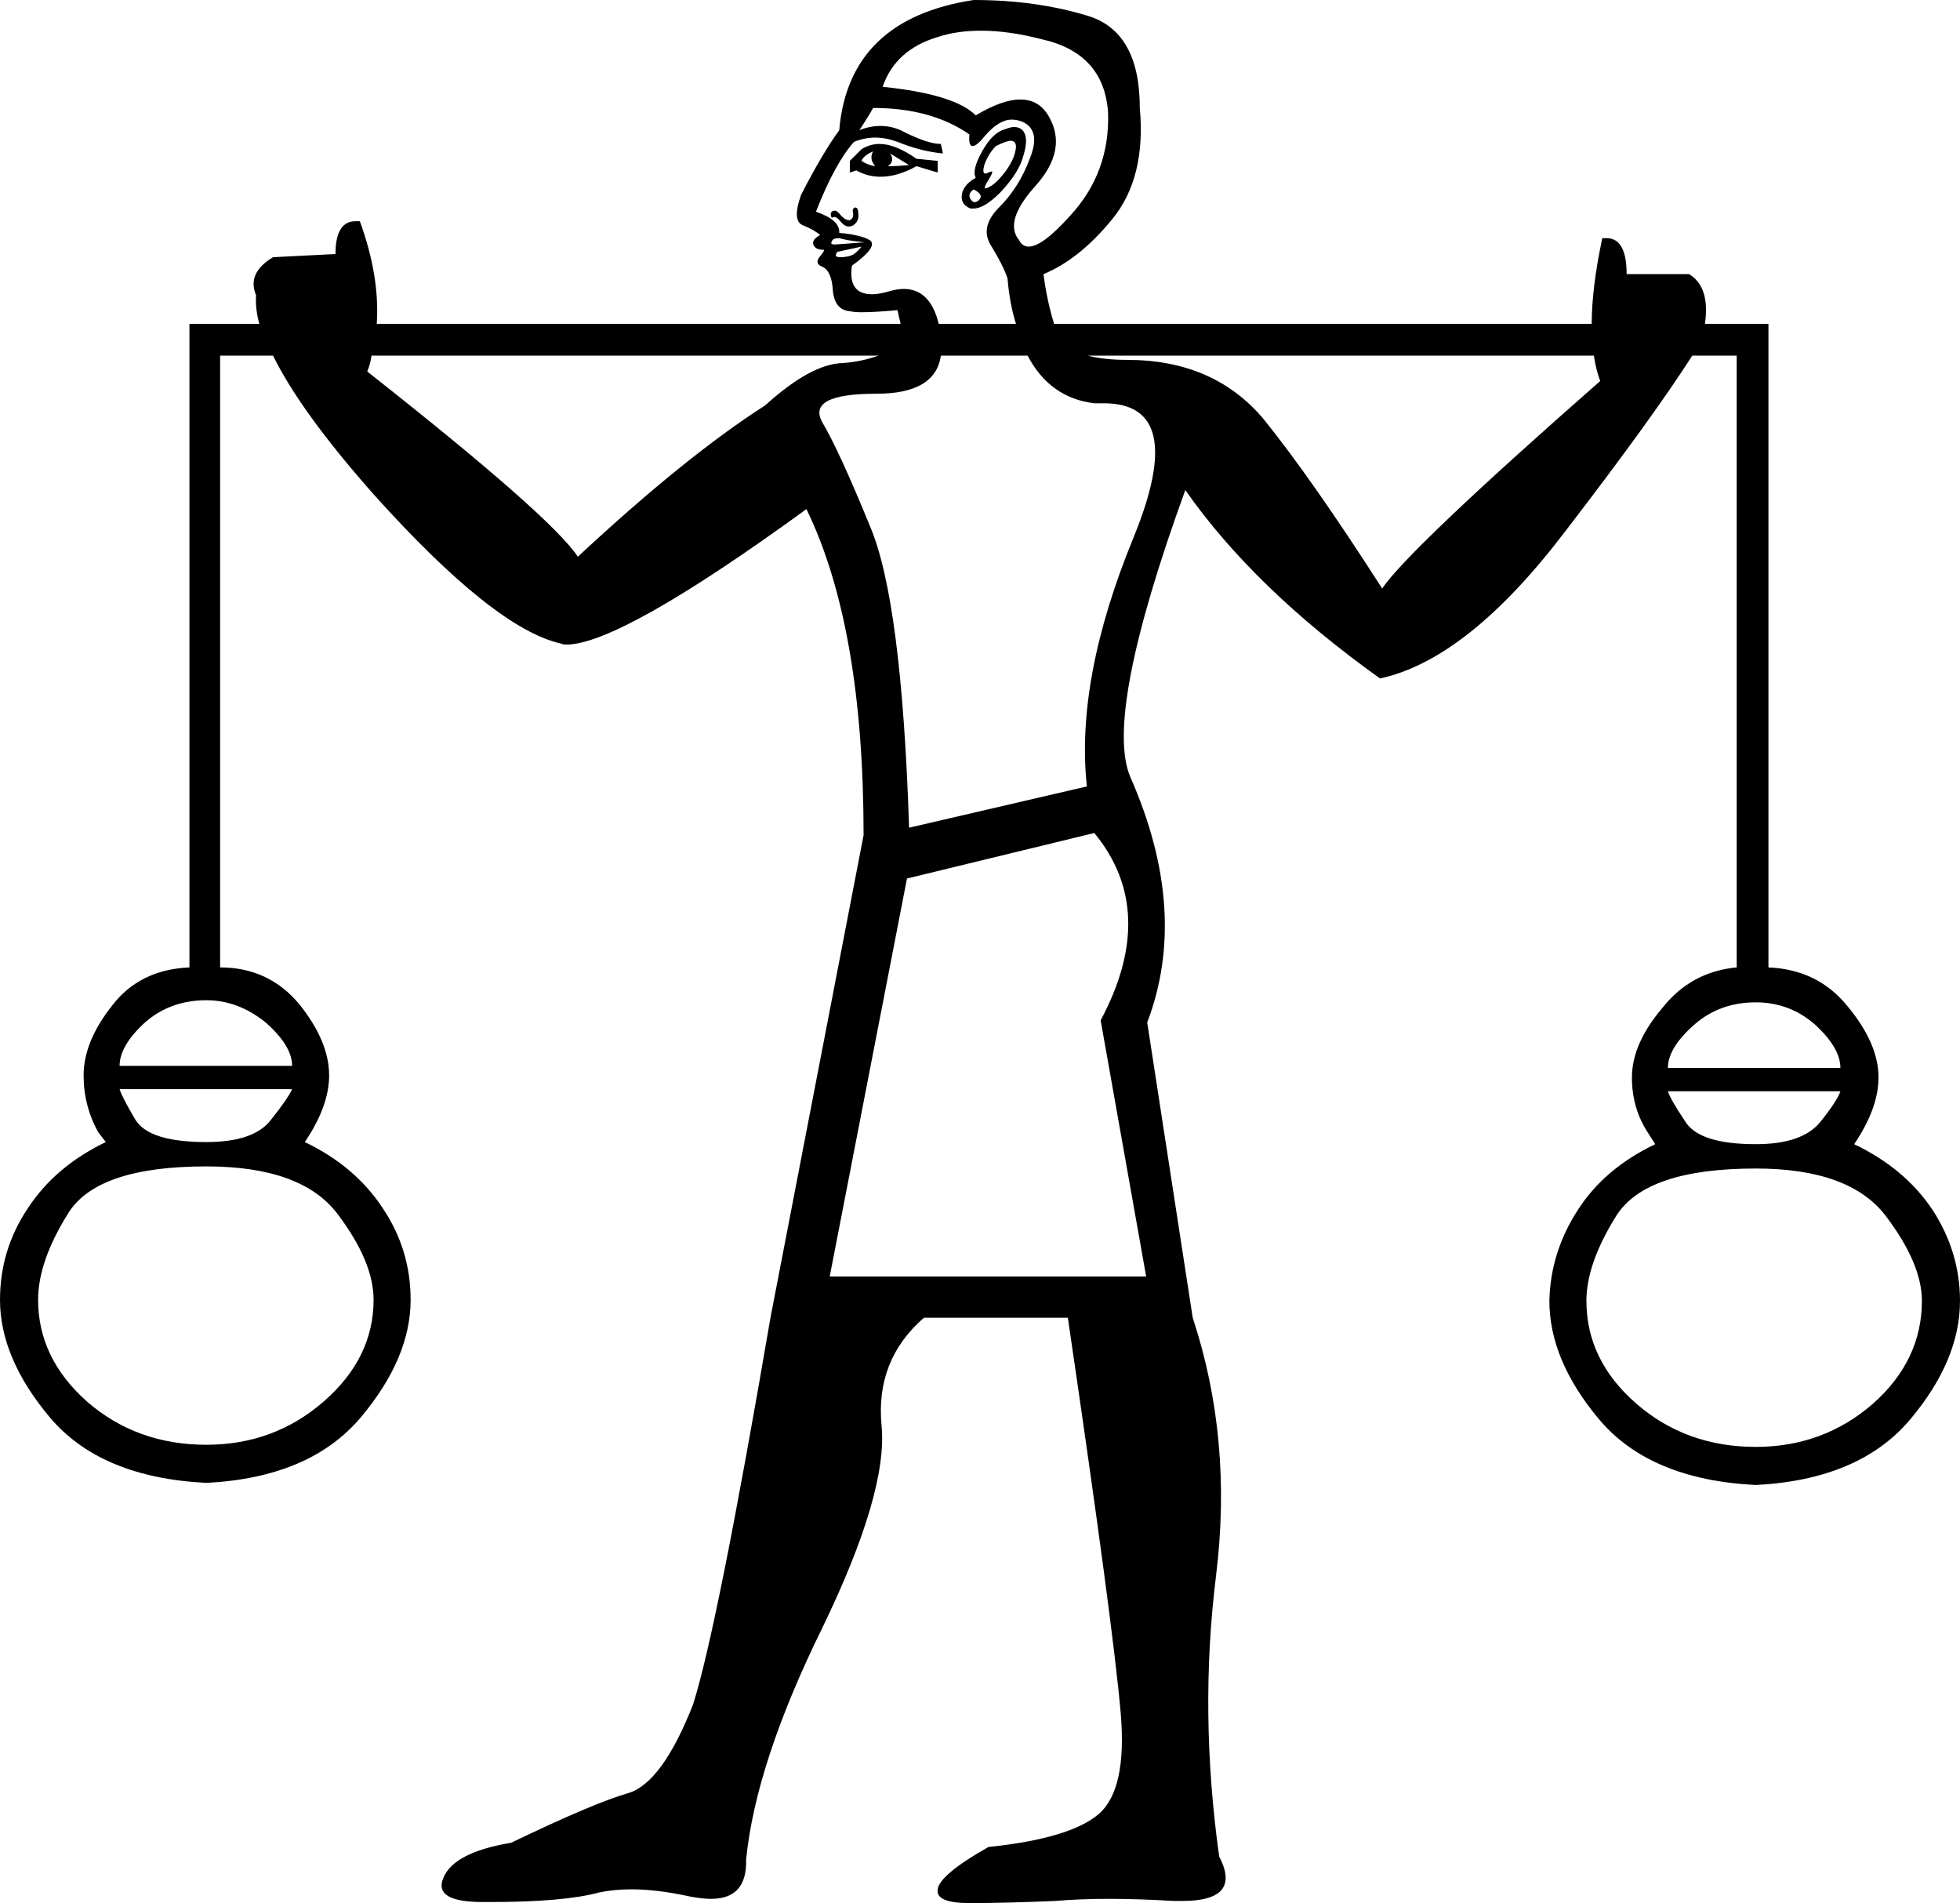 <?xml version='1.0' encoding ='UTF-8' standalone='no'?>
<svg width='18.52' height='17.98' xmlns='http://www.w3.org/2000/svg' xmlns:xlink='http://www.w3.org/1999/xlink'  version='1.1' >
<path style='fill:black; stroke:none' d=' M 8.25 1.43  Q 8.21 1.5 8.27 1.57  Q 8.2 1.56 8.14 1.52  Q 8.16 1.47 8.25 1.43  Z  M 8.41 1.45  L 8.59 1.56  Q 8.48 1.57 8.39 1.57  Q 8.46 1.52 8.41 1.45  Z  M 8.31 1.36  Q 8.22 1.36 8.14 1.41  L 8.03 1.52  L 8.03 1.63  L 8.09 1.61  Q 8.2 1.67 8.32 1.67  Q 8.48 1.67 8.66 1.57  L 8.86 1.63  L 8.86 1.52  L 8.66 1.5  Q 8.46 1.36 8.31 1.36  Z  M 9.55 1.33  Q 9.6 1.33 9.6 1.39  Q 9.59 1.5 9.5 1.62  Q 9.41 1.74 9.34 1.77  Q 9.32 1.78 9.31 1.78  Q 9.29 1.78 9.34 1.7  Q 9.39 1.62 9.37 1.62  Q 9.36 1.62 9.34 1.63  Q 9.32 1.64 9.31 1.64  Q 9.28 1.64 9.3 1.56  Q 9.34 1.45 9.41 1.38  Q 9.51 1.33 9.55 1.33  Z  M 9.2 1.79  Q 9.3 1.84 9.25 1.89  Q 9.23 1.91 9.21 1.91  Q 9.19 1.91 9.17 1.88  Q 9.14 1.83 9.2 1.79  Z  M 9.58 1.2  Q 9.55 1.2 9.5 1.22  Q 9.38 1.25 9.28 1.43  Q 9.18 1.61 9.22 1.68  Q 9.11 1.74 9.09 1.83  Q 9.07 1.93 9.17 1.97  Q 9.19 1.97 9.2 1.97  Q 9.3 1.97 9.45 1.82  Q 9.63 1.63 9.67 1.47  Q 9.72 1.31 9.67 1.24  Q 9.64 1.2 9.58 1.2  Z  M 8.08 1.96  Q 8.08 1.96 8.08 1.96  Q 8.05 1.97 8.06 2.01  Q 8.07 2.06 8.03 2.08  Q 8.03 2.08 8.02 2.08  Q 7.99 2.08 7.95 2.04  Q 7.91 1.99 7.89 1.99  Q 7.87 1.99 7.86 2  Q 7.84 2.02 7.86 2.06  Q 7.87 2.05 7.88 2.05  Q 7.91 2.05 7.94 2.09  Q 7.98 2.14 8.02 2.14  Q 8.04 2.14 8.06 2.13  Q 8.12 2.09 8.11 2.02  Q 8.11 1.96 8.08 1.96  Z  M 7.93 2.25  Q 8 2.27 8.09 2.28  Q 8.18 2.29 8.16 2.29  L 7.89 2.31  Q 7.84 2.31 7.86 2.28  Q 7.87 2.25 7.93 2.25  Z  M 9.27 0.29  Q 9.53 0.29 9.84 0.37  Q 10.43 0.5 10.47 1.06  Q 10.49 1.63 10.11 2.04  Q 9.85 2.33 9.72 2.33  Q 9.66 2.33 9.63 2.27  Q 9.48 2.09 9.79 1.75  Q 10.09 1.41 9.91 1.1  Q 9.82 0.94 9.64 0.94  Q 9.47 0.94 9.22 1.09  Q 9.02 0.89 8.34 0.82  Q 8.46 0.47 8.86 0.35  Q 9.04 0.29 9.27 0.29  Z  M 8.14 2.33  Q 8.12 2.36 8.07 2.4  Q 8.02 2.43 7.94 2.43  Q 7.91 2.43 7.9 2.42  Q 7.89 2.42 7.91 2.38  L 8.14 2.33  Z  M 8.25 1.02  Q 8.8 1.02 9.16 1.27  Q 9.15 1.38 9.19 1.38  Q 9.23 1.38 9.31 1.28  Q 9.44 1.13 9.56 1.13  Q 9.61 1.13 9.66 1.15  Q 9.84 1.23 9.73 1.5  Q 9.63 1.77 9.44 1.96  Q 9.25 2.15 9.37 2.33  Q 9.48 2.51 9.52 2.63  Q 9.54 2.87 9.6 3.06  L 8.87 3.06  Q 8.79 2.73 8.54 2.73  Q 8.48 2.73 8.41 2.75  Q 8.31 2.78 8.24 2.78  Q 8.01 2.78 8.05 2.51  Q 8.3 2.33 8.22 2.27  Q 8.14 2.22 7.93 2.2  Q 7.94 2.08 7.71 2  Q 7.89 1.54 8.07 1.34  Q 8.17 1.3 8.27 1.3  Q 8.37 1.3 8.48 1.34  Q 8.7 1.43 8.91 1.45  L 8.89 1.36  Q 8.77 1.36 8.55 1.25  Q 8.44 1.19 8.32 1.19  Q 8.22 1.19 8.12 1.23  Q 8.2 1.11 8.25 1.02  Z  M 8.3 3.36  Q 8.13 3.42 7.96 3.43  Q 7.66 3.44 7.23 3.83  Q 6.48 4.31 5.46 5.26  Q 5.21 4.88 3.47 3.51  Q 3.5 3.44 3.51 3.36  Z  M 15.06 3.36  Q 15.08 3.49 15.12 3.6  Q 13.31 5.19 13.06 5.56  Q 12.4 4.53 11.94 3.96  Q 11.47 3.4 10.65 3.4  Q 10.43 3.4 10.28 3.36  Z  M 9.71 3.36  Q 9.92 3.76 10.34 3.81  Q 10.39 3.81 10.43 3.81  Q 11.23 3.81 10.71 5.08  Q 10.16 6.42 10.27 7.43  L 8.59 7.82  Q 8.52 5.67 8.22 4.97  Q 7.93 4.26 7.77 3.99  Q 7.62 3.72 8.28 3.72  Q 8.84 3.72 8.89 3.36  Z  M 1.95 9.45  Q 2.25 9.45 2.51 9.66  Q 2.76 9.88 2.76 10.07  L 1.13 10.07  Q 1.13 9.88 1.37 9.66  Q 1.61 9.45 1.95 9.45  Z  M 16.59 9.47  Q 16.91 9.47 17.15 9.68  Q 17.39 9.9 17.39 10.09  L 15.76 10.09  Q 15.76 9.9 16.01 9.68  Q 16.25 9.47 16.59 9.47  Z  M 2.76 10.29  Q 2.72 10.38 2.56 10.58  Q 2.4 10.79 1.95 10.79  Q 1.41 10.79 1.28 10.58  Q 1.15 10.36 1.13 10.29  Z  M 17.39 10.31  Q 17.36 10.4 17.2 10.6  Q 17.03 10.81 16.59 10.81  Q 16.05 10.81 15.92 10.59  Q 15.78 10.38 15.76 10.31  Z  M 10.34 7.87  Q 10.95 8.61 10.4 9.64  L 10.83 12.06  L 7.84 12.06  L 8.57 8.3  L 10.34 7.87  Z  M 1.95 11.02  Q 2.85 11.02 3.19 11.47  Q 3.53 11.92 3.53 12.28  Q 3.53 12.83 3.06 13.24  Q 2.59 13.65 1.95 13.65  Q 1.29 13.65 0.82 13.24  Q 0.36 12.83 0.36 12.28  Q 0.36 11.92 0.64 11.47  Q 0.91 11.02 1.95 11.02  Z  M 16.59 11.04  Q 17.48 11.04 17.82 11.49  Q 18.16 11.94 18.16 12.29  Q 18.16 12.85 17.7 13.26  Q 17.23 13.67 16.59 13.67  Q 15.93 13.67 15.46 13.26  Q 14.99 12.85 14.99 12.29  Q 14.99 11.94 15.27 11.49  Q 15.55 11.04 16.59 11.04  Z  M 9.2 0  Q 8.02 0.18 7.93 1.23  Q 7.77 1.45 7.57 1.84  Q 7.48 2.09 7.59 2.13  Q 7.69 2.17 7.75 2.22  Q 7.66 2.27 7.69 2.32  Q 7.71 2.36 7.78 2.36  Q 7.8 2.36 7.75 2.42  Q 7.69 2.49 7.77 2.52  Q 7.86 2.56 7.87 2.75  Q 7.89 2.93 8.03 2.94  Q 8.07 2.95 8.14 2.95  Q 8.27 2.95 8.48 2.93  L 8.51 3.06  L 3.56 3.06  Q 3.59 2.61 3.4 2.09  Q 3.38 2.09 3.36 2.09  Q 3.17 2.09 3.17 2.4  L 2.58 2.43  Q 2.33 2.58 2.42 2.79  Q 2.41 2.91 2.45 3.06  L 1.79 3.06  L 1.79 3.2  L 1.79 9.14  Q 1.32 9.16 1.06 9.5  Q 0.79 9.84 0.79 10.16  Q 0.79 10.45 0.93 10.7  L 1 10.79  Q 0.52 11.02 0.26 11.42  Q 0 11.81 0 12.28  Q 0 12.83 0.47 13.39  Q 0.95 13.96 1.95 14.01  Q 2.93 13.96 3.41 13.39  Q 3.88 12.83 3.88 12.28  Q 3.88 11.81 3.62 11.42  Q 3.36 11.02 2.88 10.79  Q 3.11 10.45 3.11 10.16  Q 3.11 9.84 2.83 9.49  Q 2.54 9.14 2.08 9.14  L 2.08 3.36  L 2.58 3.36  Q 2.84 3.89 3.53 4.67  Q 4.67 5.94 5.3 6.08  Q 5.32 6.09 5.35 6.09  Q 5.86 6.09 7.62 4.81  Q 8.16 5.92 8.16 7.89  L 7.28 12.45  Q 6.78 15.37 6.55 16.1  Q 6.26 16.84 5.94 16.94  Q 5.62 17.03 4.83 17.41  Q 4.29 17.5 4.19 17.74  Q 4.09 17.97 4.56 17.97  Q 4.6 17.97 4.63 17.97  Q 5.33 17.97 5.66 17.88  Q 5.8 17.85 5.97 17.85  Q 6.21 17.85 6.53 17.92  Q 6.64 17.94 6.72 17.94  Q 7.06 17.94 7.05 17.57  Q 7.14 16.66 7.77 15.38  Q 8.39 14.1 8.33 13.47  Q 8.27 12.85 8.73 12.45  L 10.09 12.45  Q 10.52 15.37 10.59 16.19  Q 10.65 16.91 10.38 17.14  Q 10.11 17.37 9.34 17.45  Q 8.88 17.71 8.86 17.85  Q 8.84 17.98 9.16 17.98  Q 9.5 17.98 9.97 17.96  Q 10.2 17.94 10.48 17.94  Q 10.76 17.94 11.09 17.96  Q 11.13 17.96 11.17 17.96  Q 11.74 17.96 11.52 17.54  Q 11.33 16.18 11.49 14.89  Q 11.65 13.6 11.27 12.45  L 10.84 9.66  Q 11.24 8.61 10.68 7.34  Q 10.43 6.75 11.2 4.63  Q 11.85 5.56 13.04 6.41  Q 13.87 6.23 14.79 5.02  Q 15.62 3.94 15.99 3.36  L 16.41 3.36  L 16.41 9.14  Q 15.98 9.18 15.71 9.52  Q 15.42 9.86 15.42 10.18  Q 15.42 10.47 15.57 10.7  L 15.64 10.81  Q 15.16 11.04 14.91 11.43  Q 14.65 11.83 14.64 12.29  Q 14.64 12.85 15.11 13.41  Q 15.59 13.98 16.59 14.03  Q 17.57 13.98 18.05 13.41  Q 18.52 12.85 18.52 12.29  Q 18.52 11.83 18.26 11.43  Q 18 11.04 17.52 10.81  Q 17.75 10.47 17.75 10.18  Q 17.75 9.86 17.46 9.51  Q 17.18 9.16 16.71 9.14  L 16.71 3.36  L 16.71 3.06  L 16.11 3.06  Q 16.16 2.71 15.96 2.59  L 15.37 2.59  Q 15.37 2.25 15.18 2.25  Q 15.16 2.25 15.14 2.25  Q 15.04 2.72 15.04 3.06  L 9.96 3.06  Q 9.89 2.83 9.86 2.59  Q 10.2 2.45 10.51 2.07  Q 10.83 1.68 10.77 1.02  Q 10.77 0.3 10.28 0.15  Q 9.79 0 9.2 0  Z '/></svg>
